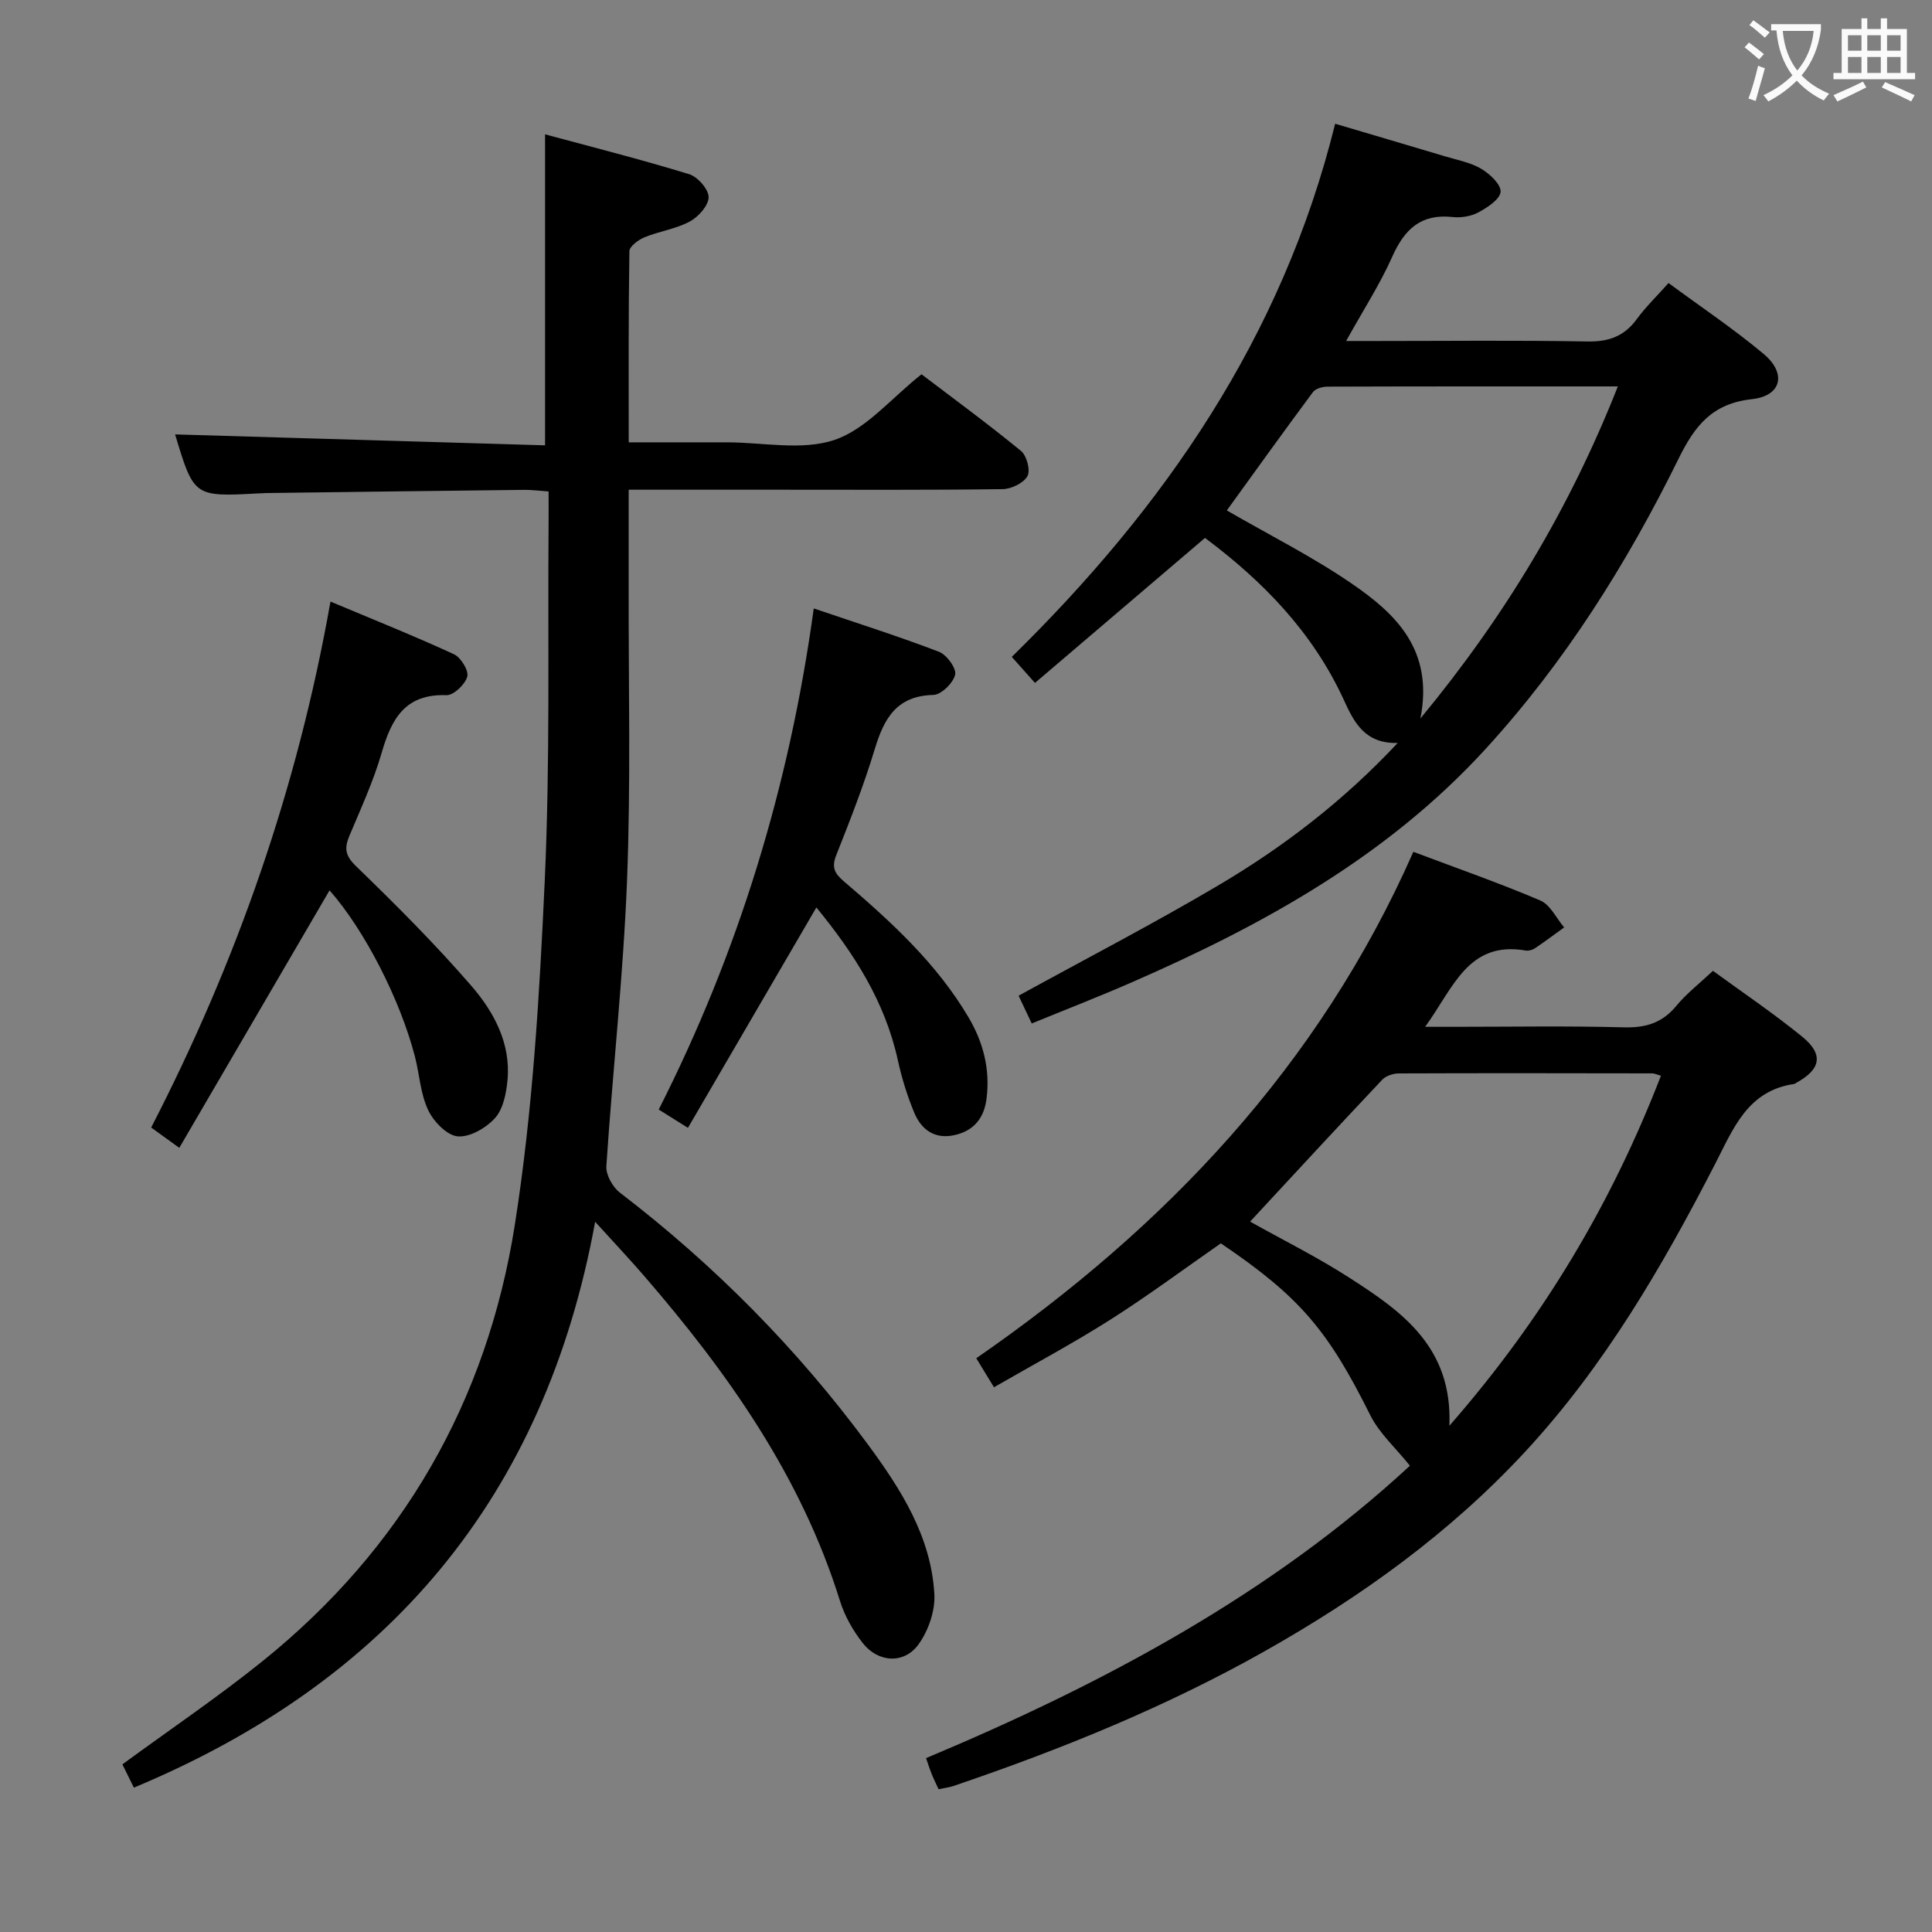 <svg enable-background="new 0 0 400 400" viewBox="0 0 400 400" xmlns="http://www.w3.org/2000/svg"><rect x="0" y="0" width="400" height="400" fill="#808080" stroke="none"/><g fill="#010000"><path d="m27.72 370.11c-.78-1.57-1.64-3.33-2.38-4.82 9.84-7.21 19.74-13.9 29.01-21.36 28.99-23.33 46.49-53.86 52.23-90.29 3.71-23.56 5.12-47.57 6.21-71.44 1.12-24.6.6-49.28.79-73.92.02-1.98 0-3.97 0-6.53-1.88-.13-3.47-.35-5.05-.33-17.81.2-35.62.43-53.44.66-.5.01-1 .04-1.5.07-13.44.72-13.44.72-17.34-12.21 25.44.75 51.04 1.5 76.6 2.26 0-21.94 0-42.65 0-64.39 9.69 2.62 19.83 5.19 29.82 8.25 1.77.54 4.04 3.12 4.04 4.76 0 1.73-2.11 4.08-3.9 5.04-2.87 1.55-6.3 2.01-9.36 3.26-1.27.52-3.12 1.89-3.14 2.89-.21 12.96-.14 25.92-.14 39.57h11.8 8.5c7.5 0 15.6 1.77 22.33-.51 6.54-2.22 11.68-8.59 17.99-13.58 6.51 4.95 13.71 10.23 20.61 15.88 1.18.97 1.98 4.04 1.32 5.21-.81 1.44-3.34 2.67-5.14 2.69-15.5.21-30.99.12-46.49.12-10.12 0-20.25 0-30.93 0 0 7.06.01 13.51 0 19.95-.05 20.32.46 40.67-.34 60.96-.77 19.74-2.98 39.42-4.28 59.14-.12 1.79 1.3 4.34 2.81 5.49 19.57 14.99 36.73 32.33 51.35 52.14 6.84 9.28 13.09 19.08 13.75 31 .19 3.44-1.24 7.56-3.28 10.38-3 4.14-8.38 3.79-11.57-.3-2-2.57-3.73-5.59-4.69-8.69-8.04-25.82-23.24-47.28-40.66-67.42-2.9-3.35-5.94-6.58-10.03-11.08-10.45 57.17-42.92 95.21-95.5 117.15z"/><path d="m292.62 176.36c9.28 3.5 17.91 6.5 26.29 10.08 2.06.88 3.31 3.66 4.93 5.57-2.01 1.45-3.98 2.93-6.03 4.31-.52.35-1.31.58-1.91.48-11.96-2.07-14.98 7.73-20.84 15.79h6.13c11.66 0 23.33-.21 34.99.11 4.53.12 7.95-.89 10.88-4.44 2.09-2.54 4.77-4.61 7.59-7.26 6.01 4.39 12.46 8.74 18.47 13.63 4.51 3.67 3.87 6.79-1.25 9.57-.15.08-.28.21-.44.23-9.66 1.42-12.57 9.26-16.37 16.63-10.91 21.19-22.86 41.73-39.18 59.38-15.64 16.92-34.09 30.17-54.05 41.43-20.48 11.55-42.18 20.34-64.4 27.89-.92.31-1.91.42-3.11.68-.51-1.12-1.02-2.14-1.44-3.19-.37-.9-.65-1.83-1.15-3.25 36.8-15.42 71.53-34.03 100.18-60.54-2.93-3.66-6.32-6.68-8.21-10.46-8.75-17.55-14.52-24.47-30.94-35.58-7.6 5.29-15.05 10.83-22.87 15.8-7.7 4.89-15.77 9.2-24.1 14-1.34-2.21-2.41-3.96-3.66-6.01 39.22-27.14 70.95-60.54 90.49-104.85zm7.46 118.83c19.49-22.3 33.59-46.09 43.8-72.47-.91-.26-1.36-.49-1.81-.49-17.48-.03-34.96-.06-52.44.01-1.18 0-2.7.5-3.47 1.32-9.21 9.76-18.31 19.62-27.34 29.36 6.66 3.74 13.95 7.35 20.74 11.74 10.72 6.9 21.19 14.27 20.52 30.53z"/><path d="m249.48 111.37c-12.01 10.24-23.51 20.04-35.2 30.02-1.87-2.1-3.16-3.55-4.8-5.39 31.6-30.97 56.02-66.22 66.95-110.38 7.66 2.27 15.21 4.49 22.75 6.75 2.54.76 5.27 1.26 7.5 2.58 1.77 1.05 4.13 3.27 4 4.77-.14 1.58-2.76 3.26-4.63 4.27-1.53.82-3.6 1.13-5.35.94-6.52-.7-9.91 2.53-12.43 8.18-2.55 5.73-6 11.05-9.57 17.49h5.95c14.66 0 29.33-.17 43.99.1 4.42.08 7.62-1.06 10.23-4.62 1.85-2.53 4.14-4.74 6.58-7.48 6.71 4.95 13.46 9.47 19.66 14.65 4.84 4.04 3.78 8.71-2.38 9.39-8.23.9-11.83 5.47-15.22 12.37-10.69 21.7-23.53 42.12-39.94 60.06-20.32 22.22-45.99 36.41-73.16 48.27-6.81 2.98-13.74 5.66-20.8 8.56-1.11-2.34-1.95-4.11-2.72-5.75 13.95-7.67 27.92-14.9 41.43-22.89 13.44-7.95 25.82-17.43 37.06-29.44-6.88.19-9.09-4.39-11.17-8.94-6.44-14.01-16.77-24.58-28.73-33.51zm85.48-31.37c-20.55 0-40.32-.02-60.1.05-1.03 0-2.48.39-3.03 1.13-6.1 8.21-12.06 16.53-17.83 24.5 8.87 5.13 17.79 9.6 25.94 15.2 9.03 6.21 16.95 13.68 14.14 27.88 17.63-21.33 30.95-43.61 40.88-68.76z"/><path d="m68.23 184.34c-10.41 17.85-20.68 35.44-31.11 53.31-2.4-1.73-3.99-2.89-5.82-4.21 17.7-34.34 30.28-70.23 37.12-108.89 8.67 3.64 17.21 7.06 25.56 10.9 1.43.66 3.11 3.39 2.76 4.64-.44 1.62-2.84 3.89-4.32 3.84-8.56-.31-11.38 4.93-13.41 11.96-1.7 5.87-4.3 11.5-6.67 17.16-1.09 2.58-.88 4.1 1.39 6.3 8.23 7.97 16.37 16.11 23.86 24.76 4.67 5.4 8.2 11.91 7.48 19.55-.26 2.71-.88 5.93-2.57 7.81-1.85 2.06-5.24 4.03-7.75 3.8-2.24-.2-5-3.09-6.11-5.45-1.59-3.37-1.79-7.37-2.73-11.06-3.09-11.9-10.48-26.27-17.68-34.42z"/><path d="m142.43 233.51c-2.35-1.47-3.86-2.42-6.05-3.79 16.5-32.55 27.04-66.9 32.1-103.75 9.16 3.11 17.64 5.8 25.94 8.98 1.59.61 3.63 3.43 3.33 4.74-.4 1.72-2.88 4.15-4.51 4.19-7.63.18-10.21 4.88-12.13 11.21-2.25 7.45-5.11 14.73-7.98 21.98-1 2.52-.34 3.75 1.58 5.4 9.75 8.34 19.21 16.96 25.83 28.19 3.05 5.18 4.45 10.66 3.73 16.69-.49 4.11-2.61 6.75-6.64 7.66-4.09.92-6.88-1.11-8.35-4.65-1.45-3.49-2.58-7.16-3.39-10.85-2.66-12.18-9.13-22.2-16.87-31.63-8.92 15.3-17.6 30.19-26.59 45.63z"/></g><path d="m362.1 8.8c1.1.8 2.1 1.6 3.1 2.4l-1 1.1c-1.3-1.1-2.3-2-3-2.5zm1.9 4.8c.5.2.9.4 1.4.5-.6 2.3-1.3 4.5-1.9 6.8l-1.5-.5c.8-2.1 1.4-4.3 2-6.8zm-1-9.4c1.3.9 2.4 1.8 3.4 2.5l-1 1.1c-1.4-1.2-2.4-2.1-3.2-2.6zm3.7 2.2v-1.4h10.3v1.2c-.5 3.6-1.8 6.8-4 9.4 1.5 1.6 3.4 2.8 5.7 3.8-.3.4-.7.8-1.1 1.4-2.3-1.1-4.1-2.5-5.6-4.1-1.6 1.6-3.6 3.1-5.9 4.3-.3-.5-.7-.9-1-1.3 2.4-1.1 4.4-2.5 6-4.1-1.9-2.5-3-5.6-3.3-9.3h-1.1zm8.8 0h-6.4c.3 3.3 1.3 6 3 8.2 2-2.3 3.1-5.1 3.4-8.2z" fill="#fbfafa"/><path d="m385.3 3.8h1.3v2.2h2.8v-2.2h1.3v2.2h4.1v9.1h1.7v1.3h-16.9v-1.3h1.7v-9.1h4.1v-2.2zm.4 13.1.7 1.2c-1.8.9-3.8 1.9-6 2.9-.2-.4-.5-.8-.8-1.3 2.3-1 4.3-1.9 6.1-2.8zm-3.1-6.4h2.8v-3.2h-2.8zm0 4.6h2.8v-3.3h-2.8zm4-4.6h2.8v-3.2h-2.8zm0 4.6h2.8v-3.3h-2.8zm3.7 1.9c2.1.9 4.1 1.8 6.1 2.7l-.7 1.3c-2.2-1.1-4.2-2-6.1-2.9zm3.2-9.7h-2.8v3.2h2.8zm-2.8 7.8h2.8v-3.3h-2.8z" fill="#fbfafa"/></svg>